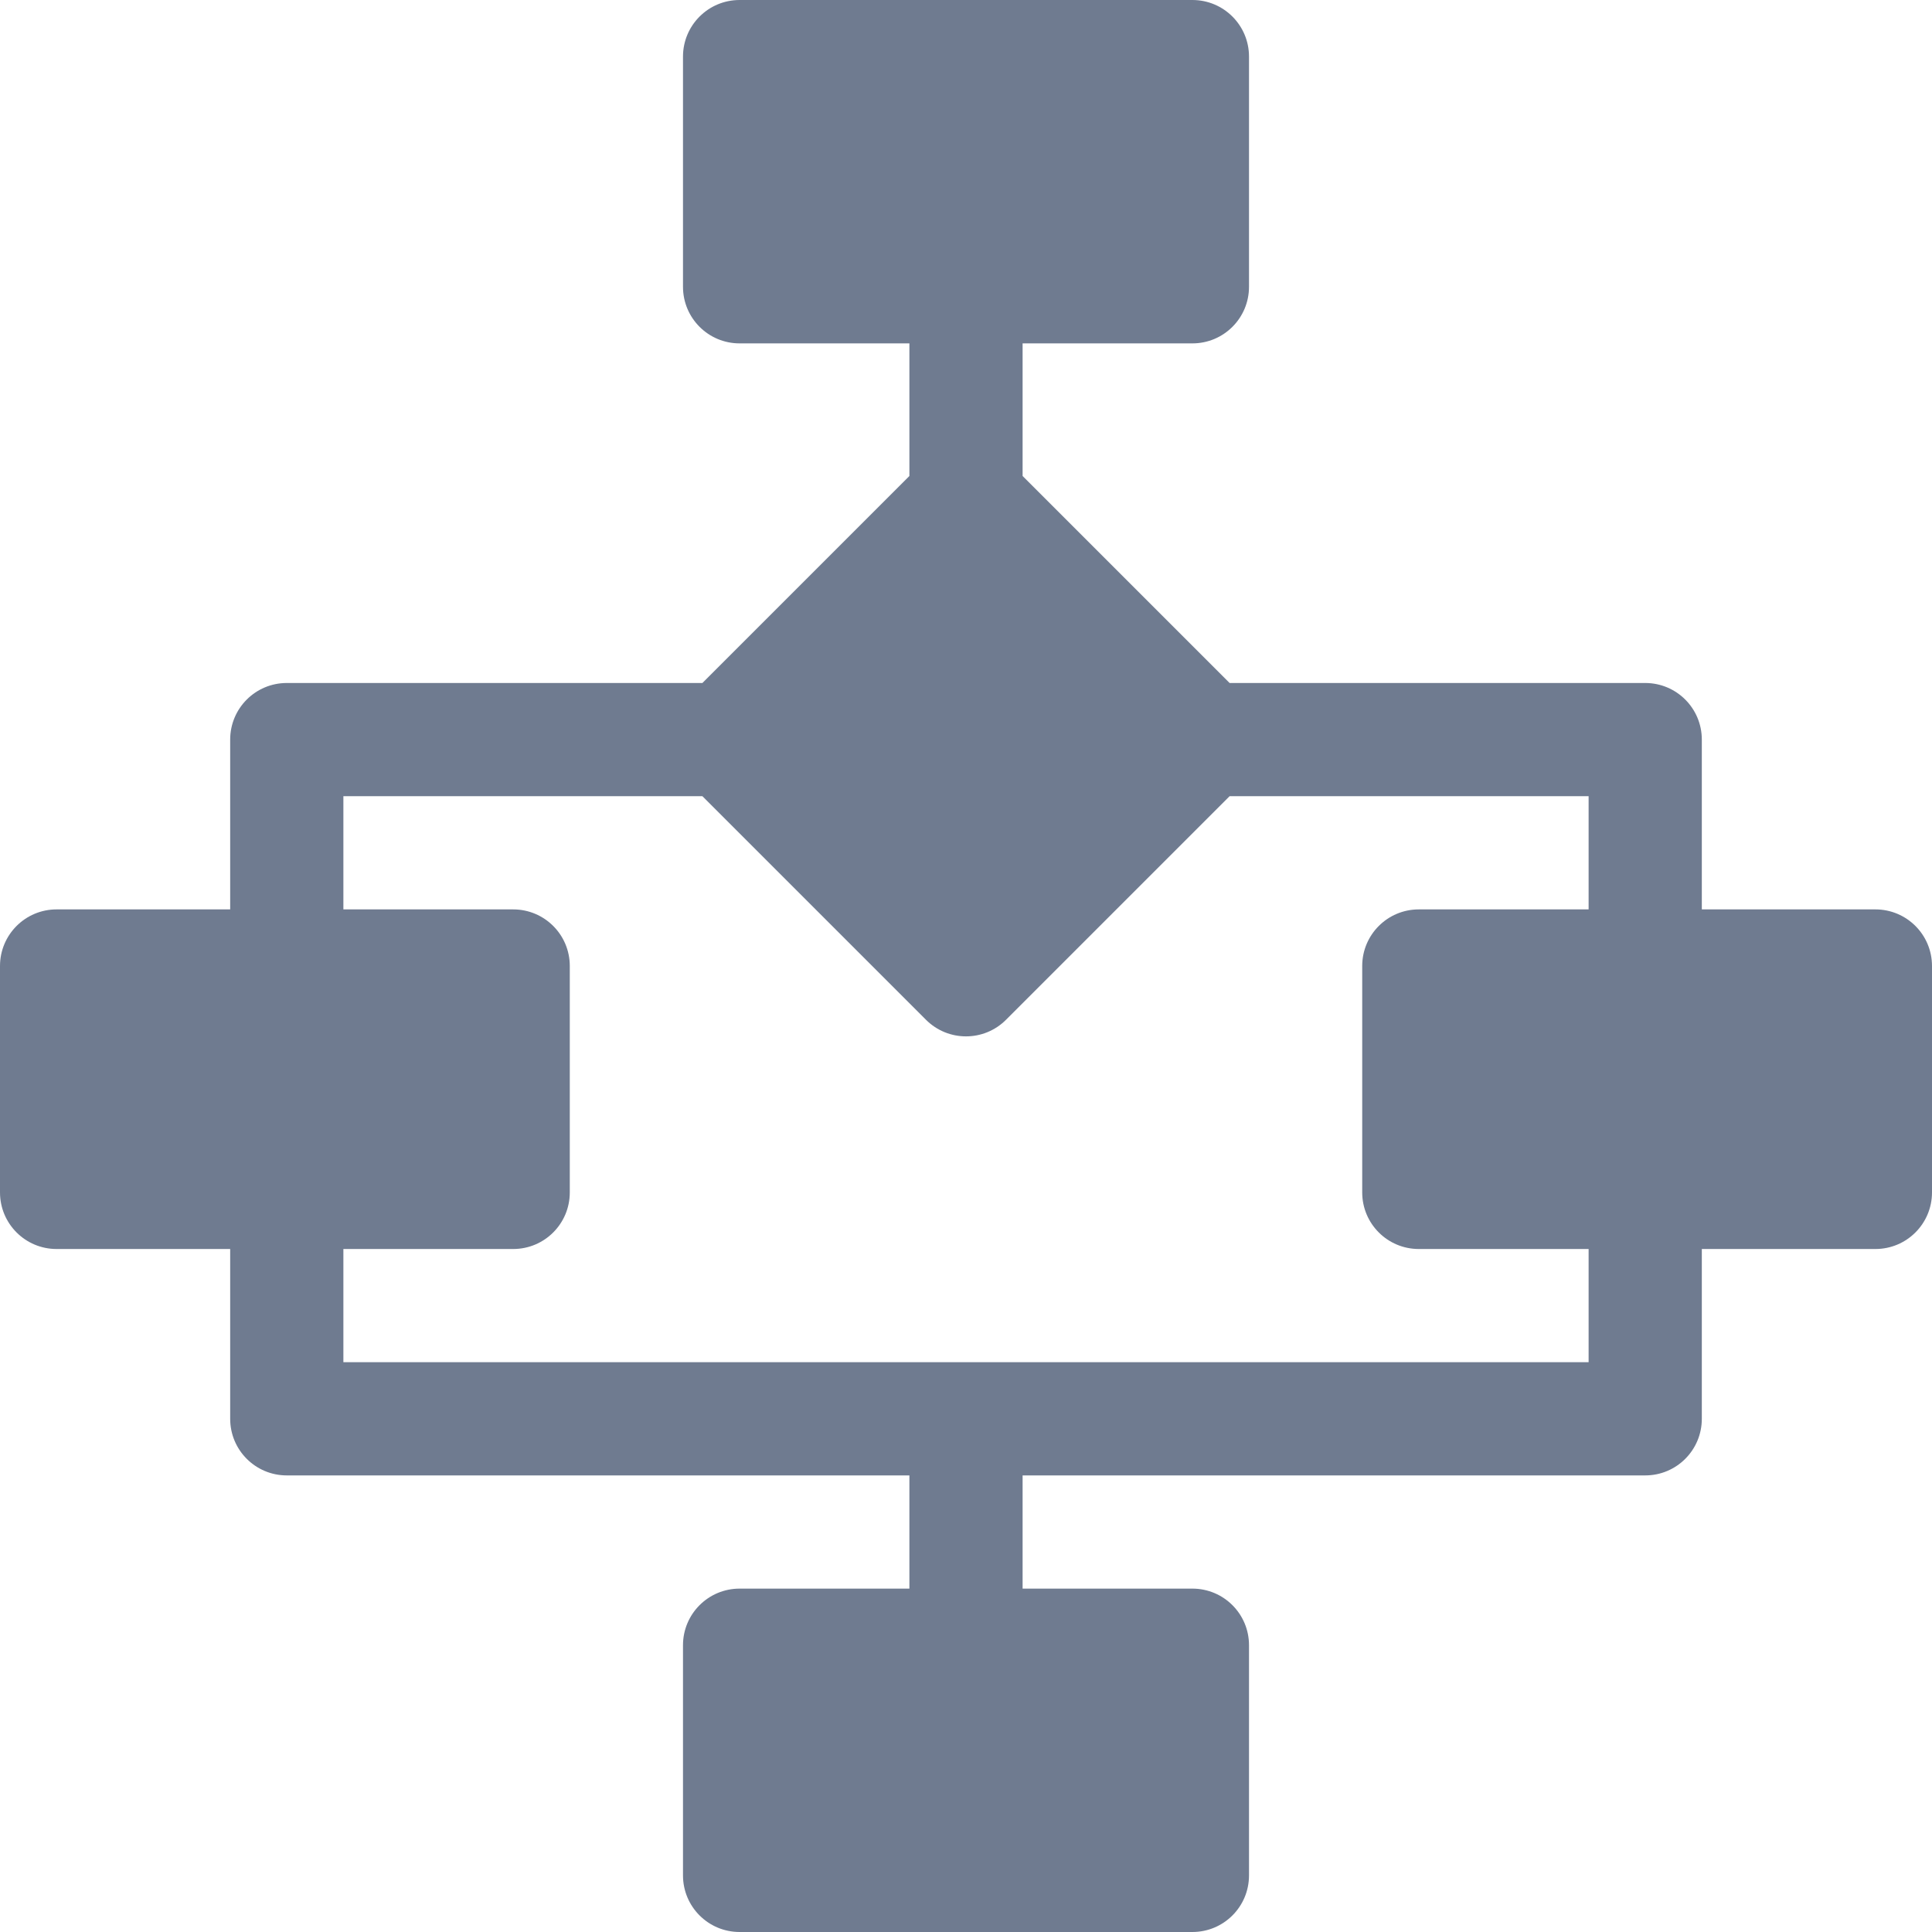 <?xml version="1.0"?>
<svg xmlns="http://www.w3.org/2000/svg"
	 xmlns:xlink="http://www.w3.org/1999/xlink"
	 version="1.1"
	 x="0px"
	 y="0px"
	 viewBox="0 0 512 512"
	 style="enable-background:new 0 0 512 512;"
	 width="512"
	 height="512"
	 xml:space="preserve">

	<path style="fill: #6f7b90;" d="M497,241h-46v-45c0-8.291-6.709-15-15-15H325.858L271,126.142V91h45c8.291,0,15-6.709,15-15V15c0-8.291-6.709-15-15-15H196   c-8.291,0-15,6.709-15,15v61c0,8.291,6.709,15,15,15h45v35.142L186.142,181H76c-8.291,0-15,6.709-15,15v45H15   c-8.291,0-15,6.709-15,15v60c0,8.291,6.709,15,15,15h46v45c0,8.291,6.709,15,15,15h165v30h-45c-8.291,0-15,6.709-15,15v61   c0,8.291,6.709,15,15,15h120c8.291,0,15-6.709,15-15v-61c0-8.291-6.709-15-15-15h-45v-30h165c8.291,0,15-6.709,15-15v-45h46   c8.291,0,15-6.709,15-15v-60C512,247.709,505.291,241,497,241z M421,241h-45c-8.291,0-15,6.709-15,15v60c0,8.291,6.709,15,15,15h45   v30H91v-30h45c8.291,0,15-6.709,15-15v-60c0-8.291-6.709-15-15-15H91v-30h95.142l59.253,59.253c2.93,2.93,6.768,4.395,10.605,4.395   s7.676-1.465,10.605-4.395L325.858,211H421V241z"/>

</svg>
